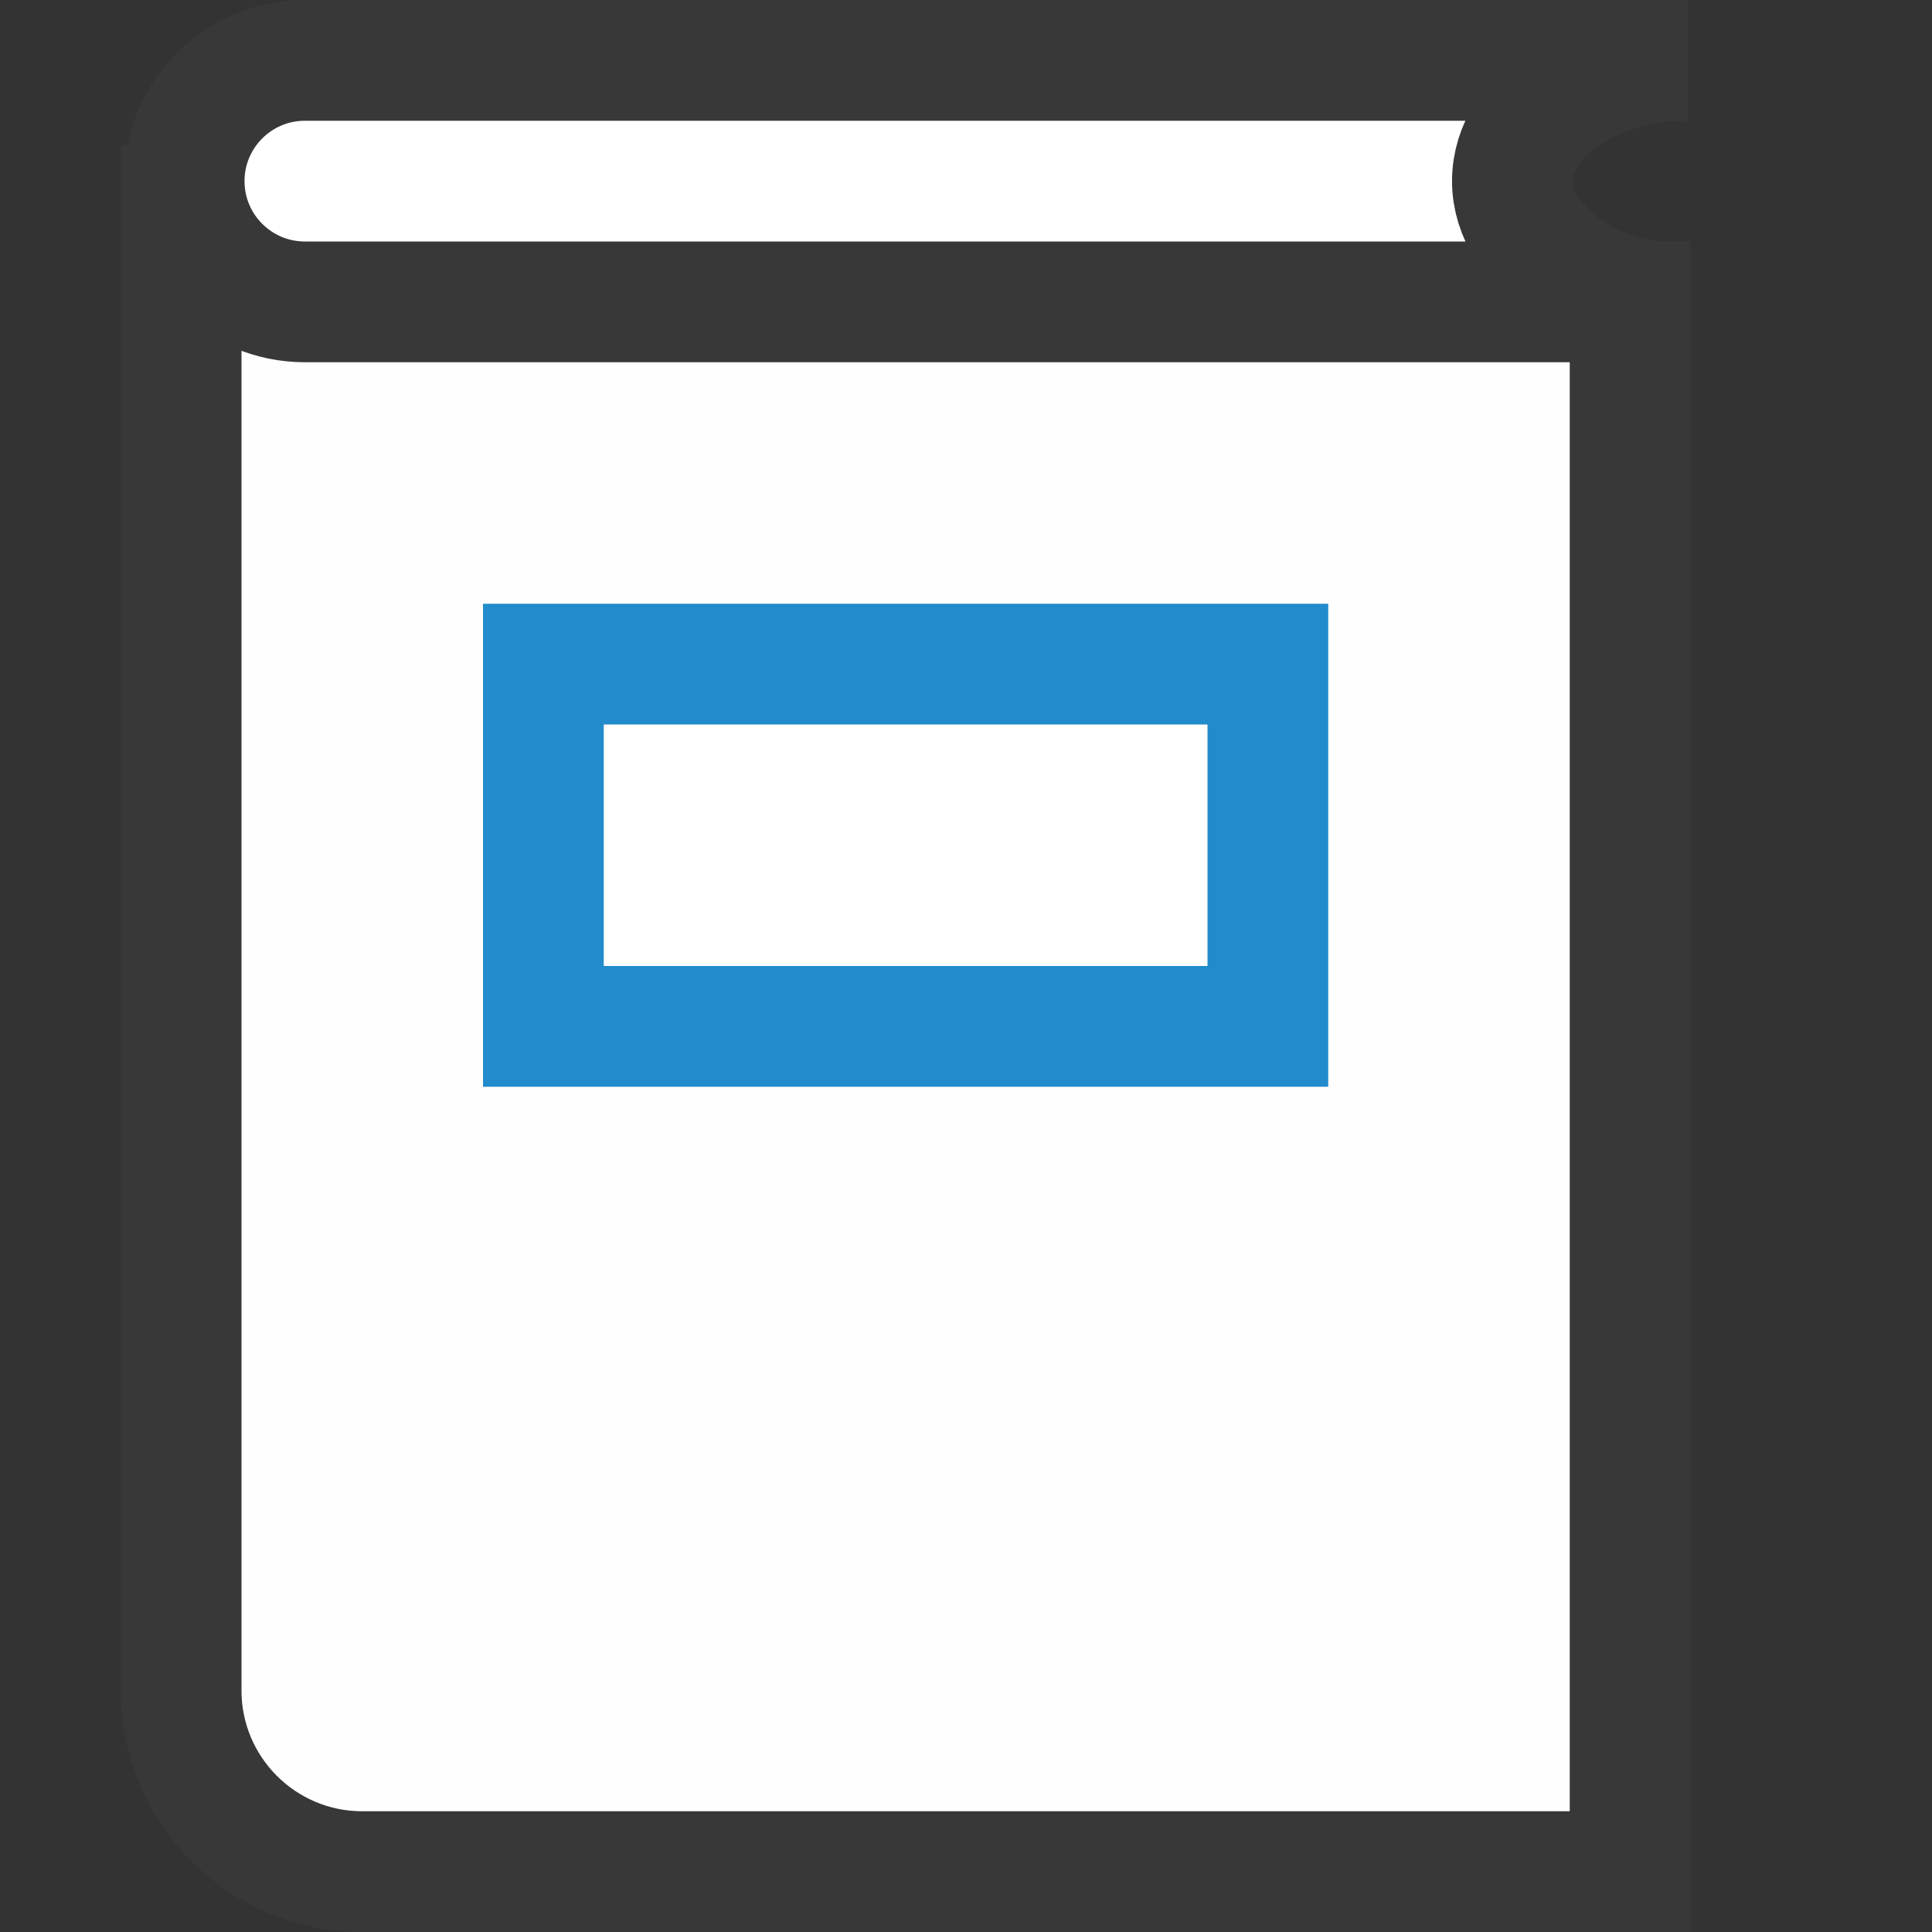 <?xml version="1.0" encoding="UTF-8"?>
<!DOCTYPE svg PUBLIC "-//W3C//DTD SVG 1.1//EN" "http://www.w3.org/Graphics/SVG/1.1/DTD/svg11.dtd">
<svg version="1.1" id="Layer_1" xmlns="http://www.w3.org/2000/svg" xmlns:xlink="http://www.w3.org/1999/xlink" x="0px" y="0px" width="16px" height="16px" viewBox="0 0 16 16" enable-background="new 0 0 16 16" xml:space="preserve">
  <rect x="0" y="0" width="16" height="16" fill="#333333" stroke="none"/>
  <g id="icon">
    <path d="M13.5,2.5c0,0,-10.417,0,-11.083,0S1.5,1.75,1.5,1.75V14c0,0.828,0.672,1.5,1.5,1.5h10.5V2.5z" fill="#FFFEFF"/>
    <path d="M13.775,2.5H2.525c-0.552,0,-1,-0.448,-1,-1v0c0,-0.552,0.448,-1,1,-1h11.45c-0.775,0,-1.45,0.448,-1.45,1v0C12.525,2.052,13.225,2.5,13.775,2.5z" fill="#FFFFFF" stroke="#383838" stroke-width="1" stroke-linecap="square" stroke-miterlimit="10"/>
    <path d="M13.5,2.5v13H3c-0.828,0,-1.5,-0.672,-1.5,-1.5V1.7" fill="none" stroke="#383838" stroke-width="1" stroke-linecap="square" stroke-miterlimit="10"/>
    <rect x="4.5" y="5.5" width="6" height="3" fill="#FFFFFF" stroke="#228BCB" stroke-width="1" stroke-miterlimit="10"/>
  </g>
</svg>
